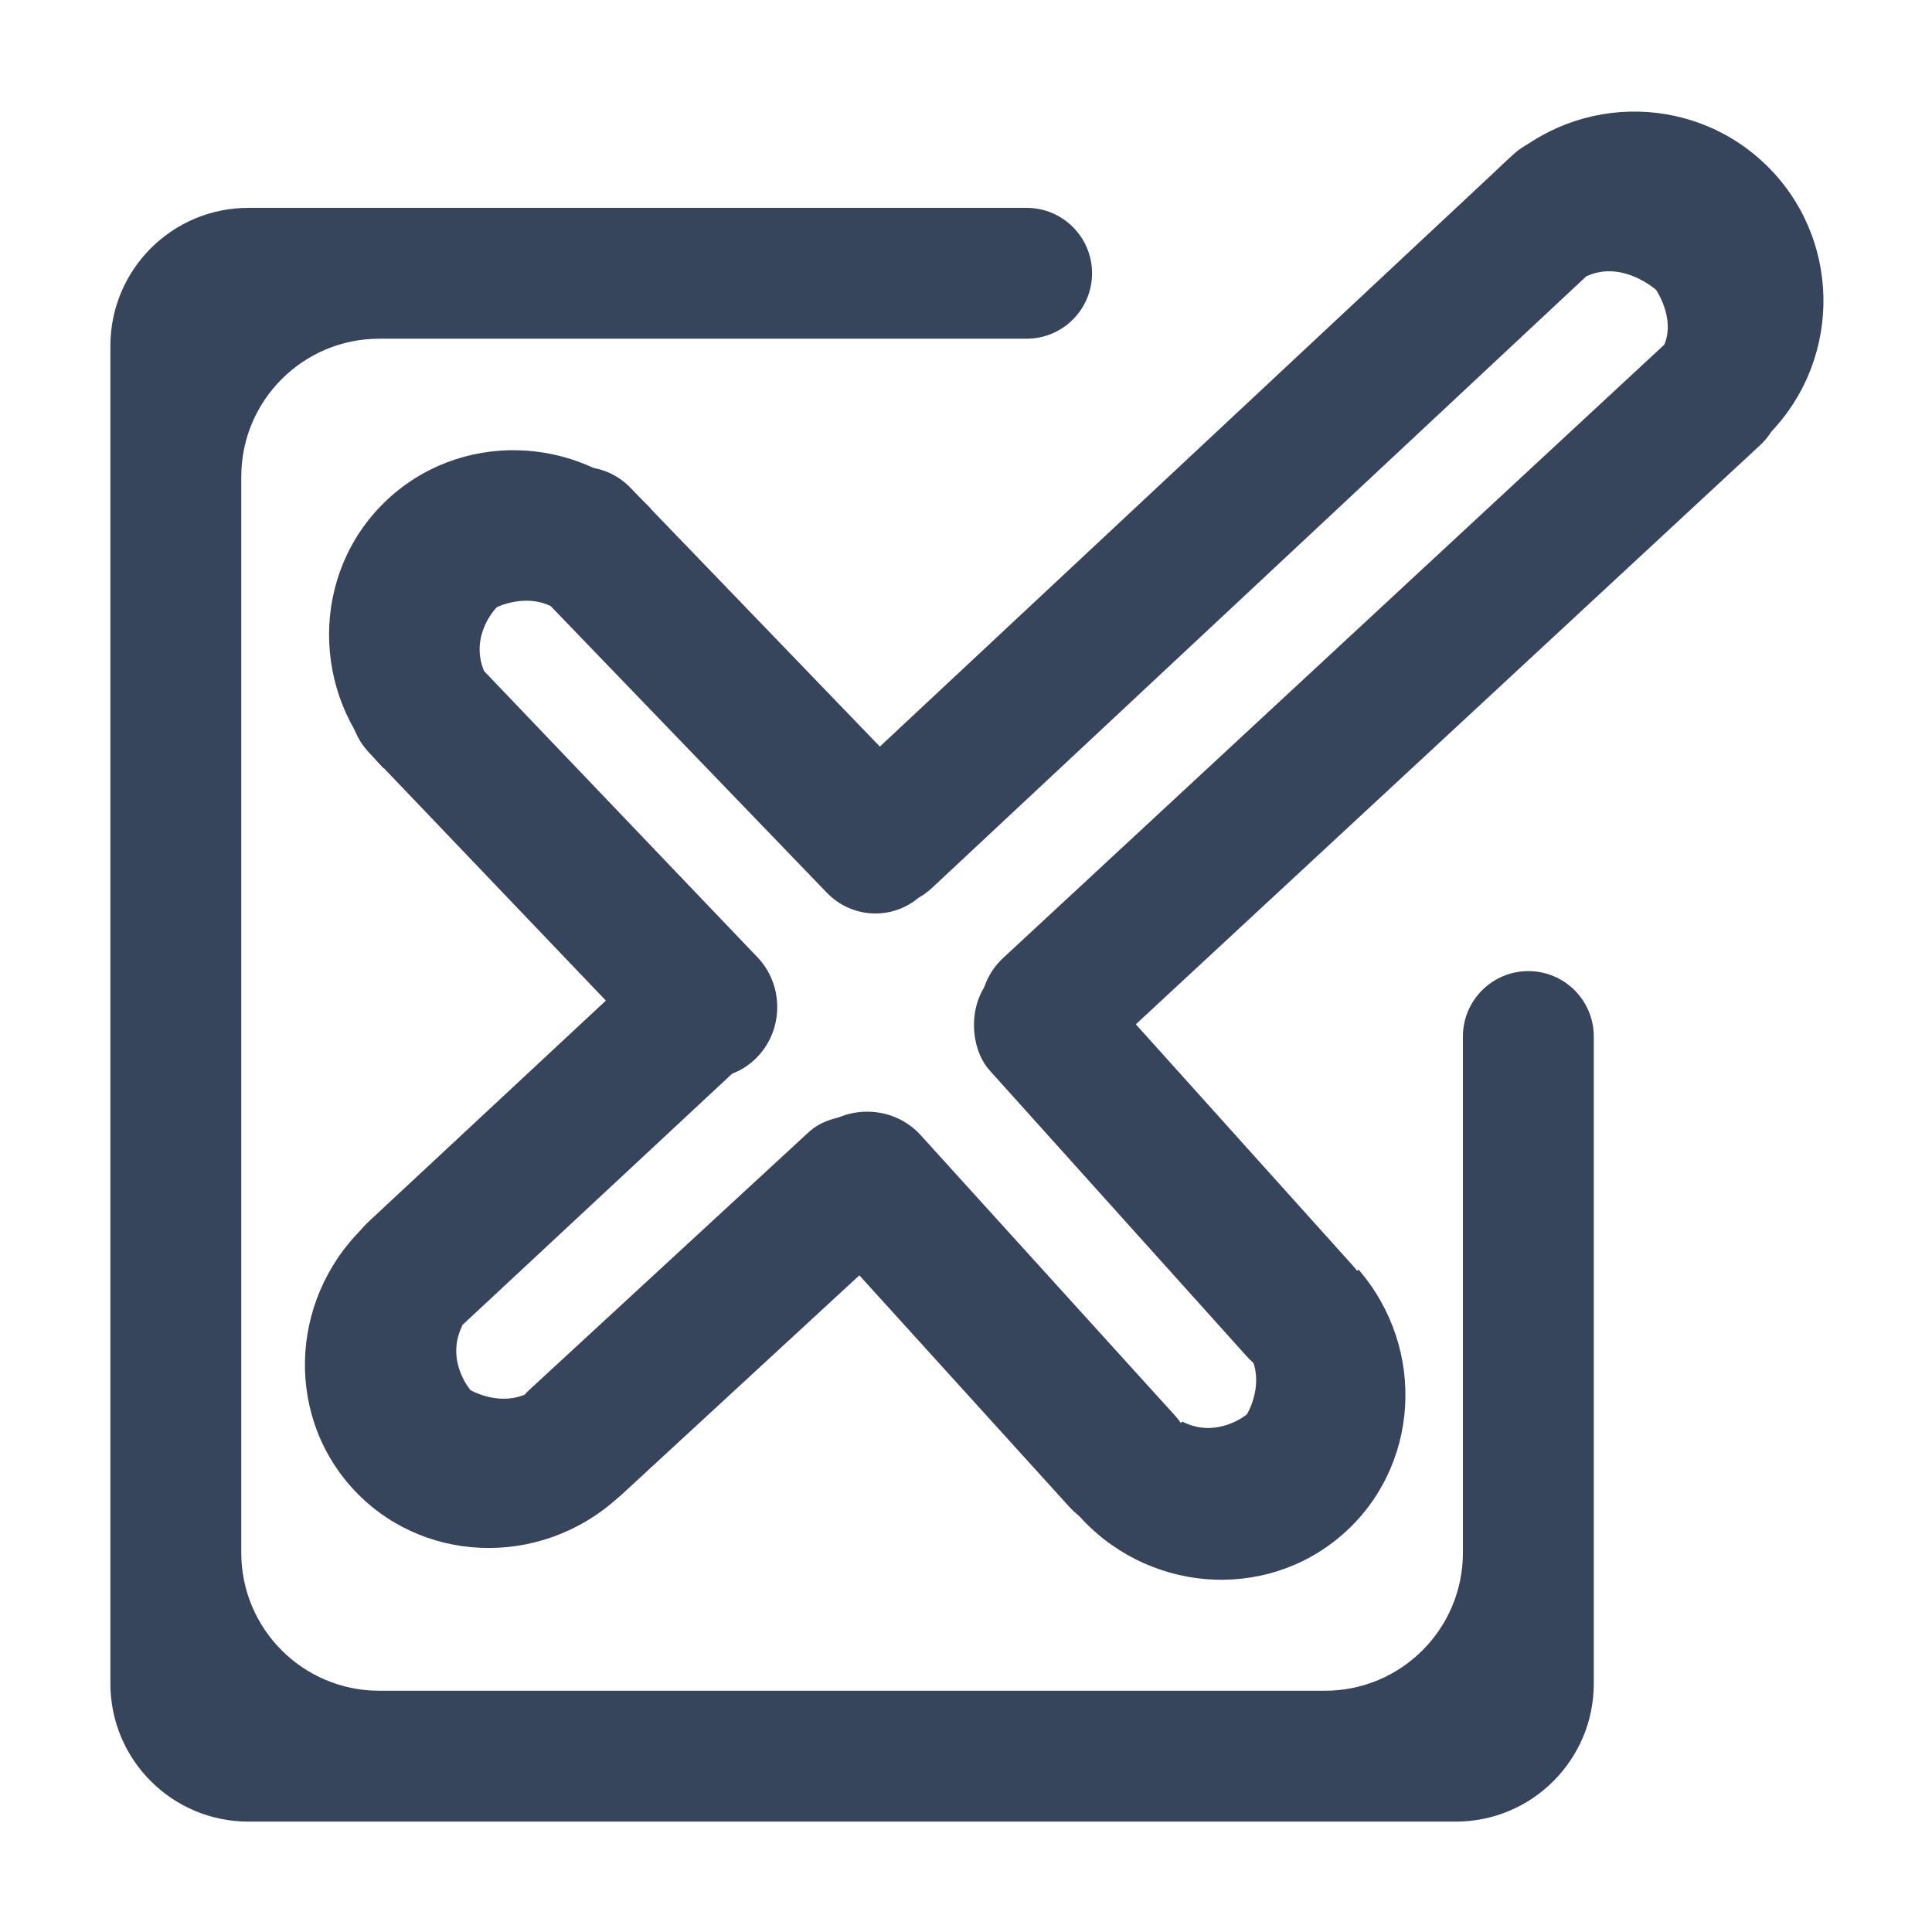 <svg width="70" height="70" viewBox="0 0 70 70" fill="none" xmlns="http://www.w3.org/2000/svg">
<path fill-rule="evenodd" clip-rule="evenodd" d="M9 7.531C6.239 7.531 4 9.769 4 12.531V61C4 63.761 6.239 66 9 66H52.746C55.508 66 57.746 63.761 57.746 61V37.556C57.746 36.246 56.685 35.185 55.375 35.185C54.066 35.185 53.004 36.246 53.004 37.556V56.259C53.004 59.021 50.765 61.259 48.004 61.259H13.742C10.981 61.259 8.742 59.021 8.742 56.259V17.272C8.742 14.51 10.981 12.272 13.742 12.272H37.196C38.506 12.272 39.567 11.21 39.567 9.901C39.567 8.592 38.506 7.531 37.196 7.531H9Z" fill="#37455C"/>
<path fill-rule="evenodd" clip-rule="evenodd" d="M58.31 5.786C57.394 4.741 55.828 4.663 54.813 5.612L31.879 27.05L22.846 17.676C21.876 16.67 20.3 16.665 19.325 17.666C18.35 18.667 18.346 20.294 19.316 21.3L29.953 32.34C30.861 33.282 32.302 33.346 33.282 32.527C33.454 32.431 33.618 32.312 33.77 32.17L58.13 9.398C59.146 8.449 59.226 6.832 58.31 5.786ZM63.958 12.526C63.046 11.477 61.48 11.393 60.461 12.339L36.346 34.709C35.326 35.654 35.239 37.271 36.152 38.32C37.064 39.37 38.63 39.453 39.649 38.508L63.764 16.138C64.783 15.193 64.87 13.575 63.958 12.526ZM13.408 23.649C12.429 24.645 12.418 26.272 13.383 27.282L23.899 38.292C24.864 39.303 26.44 39.313 27.419 38.317C28.398 37.321 28.409 35.694 27.445 34.684L16.928 23.674C15.963 22.663 14.387 22.652 13.408 23.649Z" fill="#37455C"/>
<rect width="5.059" height="18.99" rx="2.53" transform="matrix(0.764 -0.645 -0.669 -0.744 46.867 51.028)" fill="#37455C"/>
<rect width="5.059" height="18.806" rx="2.529" transform="matrix(0.762 -0.648 -0.672 -0.741 40.441 56.468)" fill="#37455C"/>
<rect width="5.059" height="18.828" rx="2.53" transform="matrix(0.655 0.756 0.735 -0.678 17.327 52.065)" fill="#37455C"/>
<rect width="5.059" height="19.062" rx="2.529" transform="matrix(0.658 0.753 0.732 -0.682 11.496 45.995)" fill="#37455C"/>
<path d="M23.579 18.428C21.928 20.034 20.737 21.192 19.95 21.958C19 21.5 18 22 18 22C18 22 17 23 17.535 24.308C16.704 25.116 15.152 26.626 13.903 27.841C11.249 25.113 11.264 20.795 13.936 18.195C16.607 15.596 20.925 15.7 23.579 18.428Z" fill="#37455C"/>
<path d="M64.171 15.648C62.471 14.036 61.107 13.269 60.297 12.5C60.712 11.528 60 10.5 60 10.5C60 10.5 58.792 9.42 57.5 10C56.645 9.189 55.494 7.417 54.208 6.197C56.827 3.436 61.181 3.313 63.932 5.923C66.683 8.533 66.79 12.887 64.171 15.648Z" fill="#37455C"/>
<path d="M49.224 46C47.48 47.504 46.221 48.589 45.389 49.306C45.763 50.292 45.177 51.245 45.177 51.245C45.177 51.245 44.093 52.153 42.837 51.506C41.959 52.263 40.32 53.677 39 54.815C41.485 57.697 45.788 58.06 48.611 55.626C51.434 53.191 51.708 48.882 49.224 46Z" fill="#37455C"/>
<path d="M22.353 54.299C20.822 52.589 19.718 51.355 18.988 50.54C18.009 50.932 17.048 50.367 17.048 50.367C17.048 50.367 16.123 49.304 16.747 48.037C15.977 47.176 14.538 45.569 13.38 44.275C10.544 46.813 10.255 51.114 12.732 53.882C15.21 56.65 19.517 56.837 22.353 54.299Z" fill="#37455C"/>
</svg>
